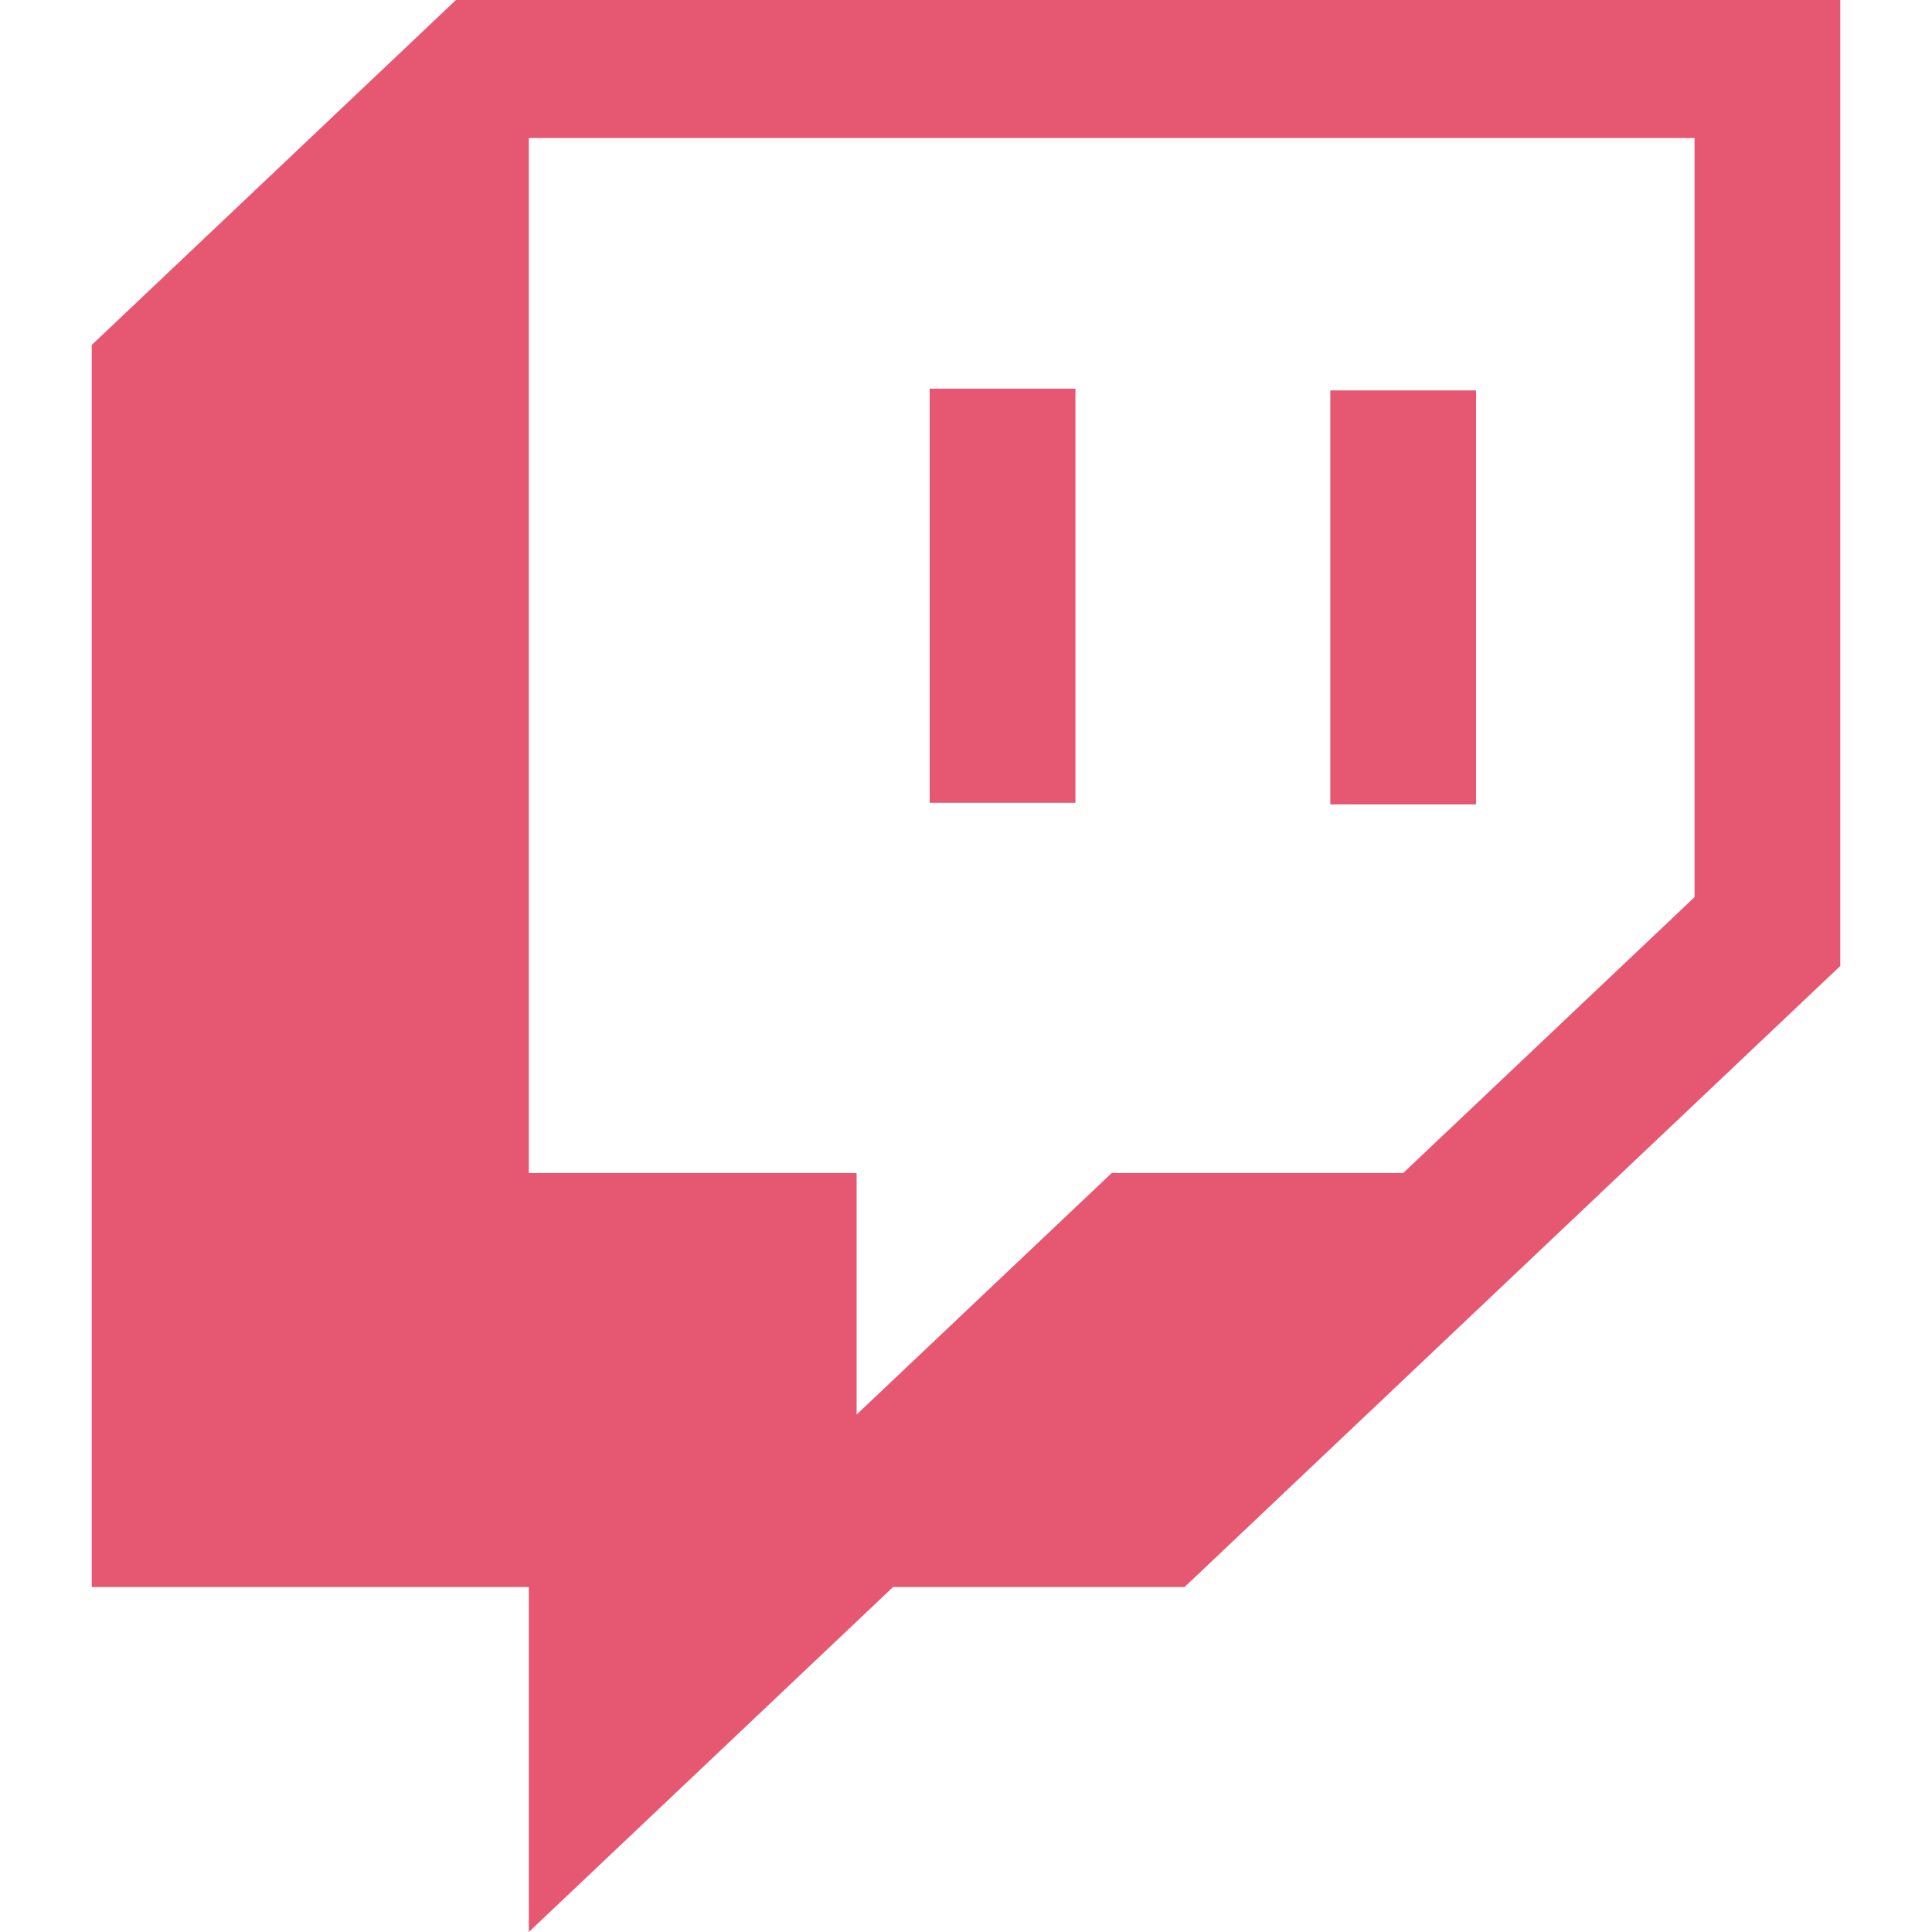 <svg aria-hidden="true" focusable="false" data-prefix="fab" data-icon="twitch" class="svg-inline--fa fa-twitch fa-w-16"
     role="img" xmlns="http://www.w3.org/2000/svg" viewBox="0 0 512 512">
    <path fill="#e65771"
          d="M391.17,103.47H352.54v109.7h38.63ZM285,103H246.37V212.75H285ZM120.83,0,24.31,91.42V420.58H140.14V512l96.53-91.42h77.25L487.69,256V0ZM449.07,237.75l-77.22,73.12H294.61l-67.6,64v-64H140.14V36.58H449.07Z"></path>
</svg>
